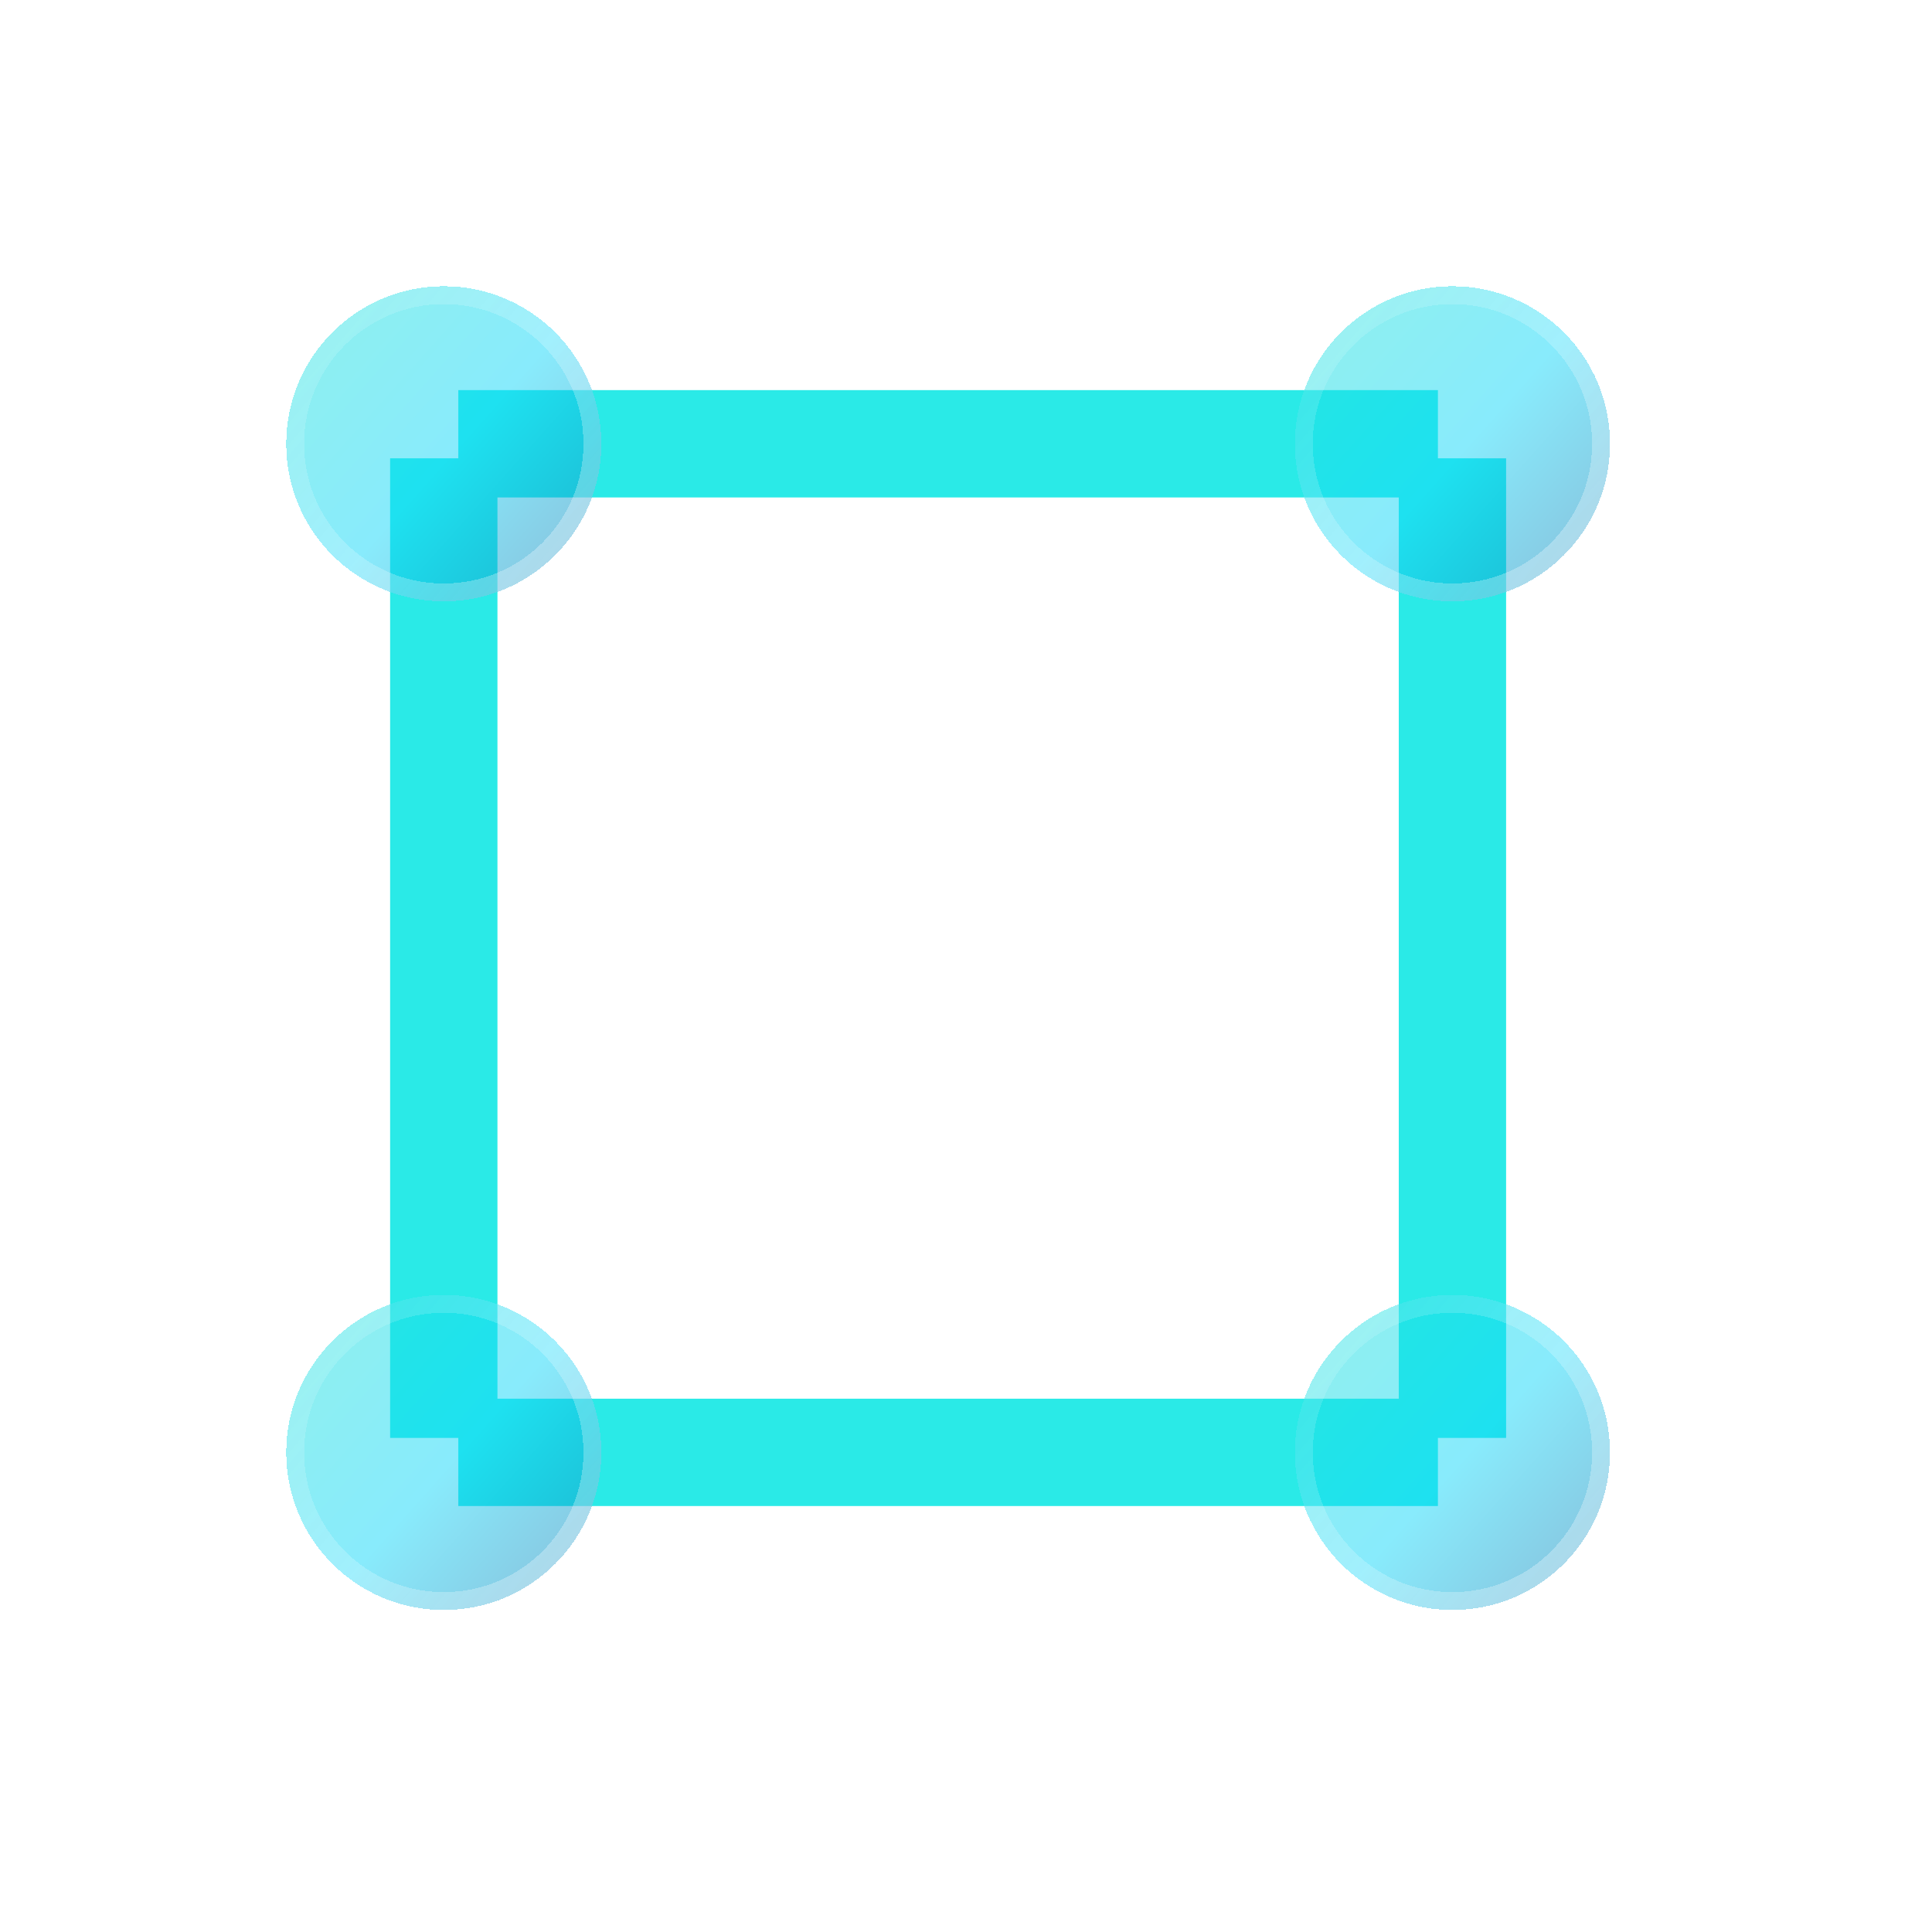 <svg width="27" height="27" viewBox="0 0 27 27" fill="none" xmlns="http://www.w3.org/2000/svg">
<g filter="url(#filter0_d_319_222)">
<path d="M20.298 6.405V20.095M20.095 6.202H6.405M20.095 20.297H6.405M6.202 6.405V20.095" stroke="#2AEAE7" stroke-width="1.5"/>
</g>
<g filter="url(#filter1_bdi_319_222)">
<circle cx="20.298" cy="6.202" r="2.202" fill="url(#paint0_linear_319_222)" shape-rendering="crispEdges"/>
<circle cx="20.298" cy="6.202" r="2.077" stroke="url(#paint1_linear_319_222)" stroke-opacity="0.7" stroke-width="0.25" shape-rendering="crispEdges"/>
</g>
<g filter="url(#filter2_bdi_319_222)">
<circle cx="6.202" cy="6.202" r="2.202" fill="url(#paint2_linear_319_222)" shape-rendering="crispEdges"/>
<circle cx="6.202" cy="6.202" r="2.077" stroke="url(#paint3_linear_319_222)" stroke-opacity="0.7" stroke-width="0.25" shape-rendering="crispEdges"/>
</g>
<g filter="url(#filter3_bdi_319_222)">
<circle cx="20.298" cy="20.298" r="2.202" fill="url(#paint4_linear_319_222)" shape-rendering="crispEdges"/>
<circle cx="20.298" cy="20.298" r="2.077" stroke="url(#paint5_linear_319_222)" stroke-opacity="0.7" stroke-width="0.25" shape-rendering="crispEdges"/>
</g>
<g filter="url(#filter4_bdi_319_222)">
<circle cx="6.202" cy="20.298" r="2.202" fill="url(#paint6_linear_319_222)" shape-rendering="crispEdges"/>
<circle cx="6.202" cy="20.298" r="2.077" stroke="url(#paint7_linear_319_222)" stroke-opacity="0.7" stroke-width="0.25" shape-rendering="crispEdges"/>
</g>
<defs>
<filter id="filter0_d_319_222" x="3.452" y="3.452" width="19.595" height="19.595" filterUnits="userSpaceOnUse" color-interpolation-filters="sRGB">
<feFlood flood-opacity="0" result="BackgroundImageFix"/>
<feColorMatrix in="SourceAlpha" type="matrix" values="0 0 0 0 0 0 0 0 0 0 0 0 0 0 0 0 0 0 127 0" result="hardAlpha"/>
<feOffset/>
<feGaussianBlur stdDeviation="1"/>
<feComposite in2="hardAlpha" operator="out"/>
<feColorMatrix type="matrix" values="0 0 0 0 0.231 0 0 0 0 0.408 0 0 0 0 1 0 0 0 0.35 0"/>
<feBlend mode="normal" in2="BackgroundImageFix" result="effect1_dropShadow_319_222"/>
<feBlend mode="normal" in="SourceGraphic" in2="effect1_dropShadow_319_222" result="shape"/>
</filter>
<filter id="filter1_bdi_319_222" x="14.095" y="0" width="12.405" height="12.405" filterUnits="userSpaceOnUse" color-interpolation-filters="sRGB">
<feFlood flood-opacity="0" result="BackgroundImageFix"/>
<feGaussianBlur in="BackgroundImageFix" stdDeviation="1"/>
<feComposite in2="SourceAlpha" operator="in" result="effect1_backgroundBlur_319_222"/>
<feColorMatrix in="SourceAlpha" type="matrix" values="0 0 0 0 0 0 0 0 0 0 0 0 0 0 0 0 0 0 127 0" result="hardAlpha"/>
<feOffset/>
<feGaussianBlur stdDeviation="2"/>
<feComposite in2="hardAlpha" operator="out"/>
<feColorMatrix type="matrix" values="0 0 0 0 0.231 0 0 0 0 0.408 0 0 0 0 1 0 0 0 0.1 0"/>
<feBlend mode="normal" in2="effect1_backgroundBlur_319_222" result="effect2_dropShadow_319_222"/>
<feBlend mode="normal" in="SourceGraphic" in2="effect2_dropShadow_319_222" result="shape"/>
<feColorMatrix in="SourceAlpha" type="matrix" values="0 0 0 0 0 0 0 0 0 0 0 0 0 0 0 0 0 0 127 0" result="hardAlpha"/>
<feOffset/>
<feGaussianBlur stdDeviation="1.5"/>
<feComposite in2="hardAlpha" operator="arithmetic" k2="-1" k3="1"/>
<feColorMatrix type="matrix" values="0 0 0 0 0.231 0 0 0 0 0.408 0 0 0 0 1 0 0 0 0.38 0"/>
<feBlend mode="normal" in2="shape" result="effect3_innerShadow_319_222"/>
</filter>
<filter id="filter2_bdi_319_222" x="0" y="0" width="12.405" height="12.405" filterUnits="userSpaceOnUse" color-interpolation-filters="sRGB">
<feFlood flood-opacity="0" result="BackgroundImageFix"/>
<feGaussianBlur in="BackgroundImageFix" stdDeviation="1"/>
<feComposite in2="SourceAlpha" operator="in" result="effect1_backgroundBlur_319_222"/>
<feColorMatrix in="SourceAlpha" type="matrix" values="0 0 0 0 0 0 0 0 0 0 0 0 0 0 0 0 0 0 127 0" result="hardAlpha"/>
<feOffset/>
<feGaussianBlur stdDeviation="2"/>
<feComposite in2="hardAlpha" operator="out"/>
<feColorMatrix type="matrix" values="0 0 0 0 0.231 0 0 0 0 0.408 0 0 0 0 1 0 0 0 0.1 0"/>
<feBlend mode="normal" in2="effect1_backgroundBlur_319_222" result="effect2_dropShadow_319_222"/>
<feBlend mode="normal" in="SourceGraphic" in2="effect2_dropShadow_319_222" result="shape"/>
<feColorMatrix in="SourceAlpha" type="matrix" values="0 0 0 0 0 0 0 0 0 0 0 0 0 0 0 0 0 0 127 0" result="hardAlpha"/>
<feOffset/>
<feGaussianBlur stdDeviation="1.5"/>
<feComposite in2="hardAlpha" operator="arithmetic" k2="-1" k3="1"/>
<feColorMatrix type="matrix" values="0 0 0 0 0.231 0 0 0 0 0.408 0 0 0 0 1 0 0 0 0.38 0"/>
<feBlend mode="normal" in2="shape" result="effect3_innerShadow_319_222"/>
</filter>
<filter id="filter3_bdi_319_222" x="14.095" y="14.095" width="12.405" height="12.405" filterUnits="userSpaceOnUse" color-interpolation-filters="sRGB">
<feFlood flood-opacity="0" result="BackgroundImageFix"/>
<feGaussianBlur in="BackgroundImageFix" stdDeviation="1"/>
<feComposite in2="SourceAlpha" operator="in" result="effect1_backgroundBlur_319_222"/>
<feColorMatrix in="SourceAlpha" type="matrix" values="0 0 0 0 0 0 0 0 0 0 0 0 0 0 0 0 0 0 127 0" result="hardAlpha"/>
<feOffset/>
<feGaussianBlur stdDeviation="2"/>
<feComposite in2="hardAlpha" operator="out"/>
<feColorMatrix type="matrix" values="0 0 0 0 0.231 0 0 0 0 0.408 0 0 0 0 1 0 0 0 0.1 0"/>
<feBlend mode="normal" in2="effect1_backgroundBlur_319_222" result="effect2_dropShadow_319_222"/>
<feBlend mode="normal" in="SourceGraphic" in2="effect2_dropShadow_319_222" result="shape"/>
<feColorMatrix in="SourceAlpha" type="matrix" values="0 0 0 0 0 0 0 0 0 0 0 0 0 0 0 0 0 0 127 0" result="hardAlpha"/>
<feOffset/>
<feGaussianBlur stdDeviation="1.5"/>
<feComposite in2="hardAlpha" operator="arithmetic" k2="-1" k3="1"/>
<feColorMatrix type="matrix" values="0 0 0 0 0.231 0 0 0 0 0.408 0 0 0 0 1 0 0 0 0.38 0"/>
<feBlend mode="normal" in2="shape" result="effect3_innerShadow_319_222"/>
</filter>
<filter id="filter4_bdi_319_222" x="0" y="14.095" width="12.405" height="12.405" filterUnits="userSpaceOnUse" color-interpolation-filters="sRGB">
<feFlood flood-opacity="0" result="BackgroundImageFix"/>
<feGaussianBlur in="BackgroundImageFix" stdDeviation="1"/>
<feComposite in2="SourceAlpha" operator="in" result="effect1_backgroundBlur_319_222"/>
<feColorMatrix in="SourceAlpha" type="matrix" values="0 0 0 0 0 0 0 0 0 0 0 0 0 0 0 0 0 0 127 0" result="hardAlpha"/>
<feOffset/>
<feGaussianBlur stdDeviation="2"/>
<feComposite in2="hardAlpha" operator="out"/>
<feColorMatrix type="matrix" values="0 0 0 0 0.231 0 0 0 0 0.408 0 0 0 0 1 0 0 0 0.1 0"/>
<feBlend mode="normal" in2="effect1_backgroundBlur_319_222" result="effect2_dropShadow_319_222"/>
<feBlend mode="normal" in="SourceGraphic" in2="effect2_dropShadow_319_222" result="shape"/>
<feColorMatrix in="SourceAlpha" type="matrix" values="0 0 0 0 0 0 0 0 0 0 0 0 0 0 0 0 0 0 127 0" result="hardAlpha"/>
<feOffset/>
<feGaussianBlur stdDeviation="1.5"/>
<feComposite in2="hardAlpha" operator="arithmetic" k2="-1" k3="1"/>
<feColorMatrix type="matrix" values="0 0 0 0 0.231 0 0 0 0 0.408 0 0 0 0 1 0 0 0 0.38 0"/>
<feBlend mode="normal" in2="shape" result="effect3_innerShadow_319_222"/>
</filter>
<linearGradient id="paint0_linear_319_222" x1="16.664" y1="2.238" x2="24.812" y2="9.506" gradientUnits="userSpaceOnUse">
<stop stop-color="#29EAC4" stop-opacity="0.5"/>
<stop offset="0.505" stop-color="#12D8FA" stop-opacity="0.5"/>
<stop offset="1" stop-color="#0B2774" stop-opacity="0.5"/>
</linearGradient>
<linearGradient id="paint1_linear_319_222" x1="18.205" y1="4.661" x2="22.059" y2="7.964" gradientUnits="userSpaceOnUse">
<stop stop-color="white" stop-opacity="0.15"/>
<stop offset="1" stop-color="white" stop-opacity="0.44"/>
</linearGradient>
<linearGradient id="paint2_linear_319_222" x1="2.568" y1="2.238" x2="10.717" y2="9.506" gradientUnits="userSpaceOnUse">
<stop stop-color="#29EAC4" stop-opacity="0.5"/>
<stop offset="0.505" stop-color="#12D8FA" stop-opacity="0.5"/>
<stop offset="1" stop-color="#0B2774" stop-opacity="0.5"/>
</linearGradient>
<linearGradient id="paint3_linear_319_222" x1="4.11" y1="4.661" x2="7.964" y2="7.964" gradientUnits="userSpaceOnUse">
<stop stop-color="white" stop-opacity="0.15"/>
<stop offset="1" stop-color="white" stop-opacity="0.44"/>
</linearGradient>
<linearGradient id="paint4_linear_319_222" x1="16.664" y1="16.333" x2="24.812" y2="23.601" gradientUnits="userSpaceOnUse">
<stop stop-color="#29EAC4" stop-opacity="0.5"/>
<stop offset="0.505" stop-color="#12D8FA" stop-opacity="0.5"/>
<stop offset="1" stop-color="#0B2774" stop-opacity="0.5"/>
</linearGradient>
<linearGradient id="paint5_linear_319_222" x1="18.205" y1="18.756" x2="22.059" y2="22.059" gradientUnits="userSpaceOnUse">
<stop stop-color="white" stop-opacity="0.15"/>
<stop offset="1" stop-color="white" stop-opacity="0.44"/>
</linearGradient>
<linearGradient id="paint6_linear_319_222" x1="2.568" y1="16.333" x2="10.717" y2="23.601" gradientUnits="userSpaceOnUse">
<stop stop-color="#29EAC4" stop-opacity="0.5"/>
<stop offset="0.505" stop-color="#12D8FA" stop-opacity="0.5"/>
<stop offset="1" stop-color="#0B2774" stop-opacity="0.5"/>
</linearGradient>
<linearGradient id="paint7_linear_319_222" x1="4.11" y1="18.756" x2="7.964" y2="22.059" gradientUnits="userSpaceOnUse">
<stop stop-color="white" stop-opacity="0.15"/>
<stop offset="1" stop-color="white" stop-opacity="0.44"/>
</linearGradient>
</defs>
</svg>
